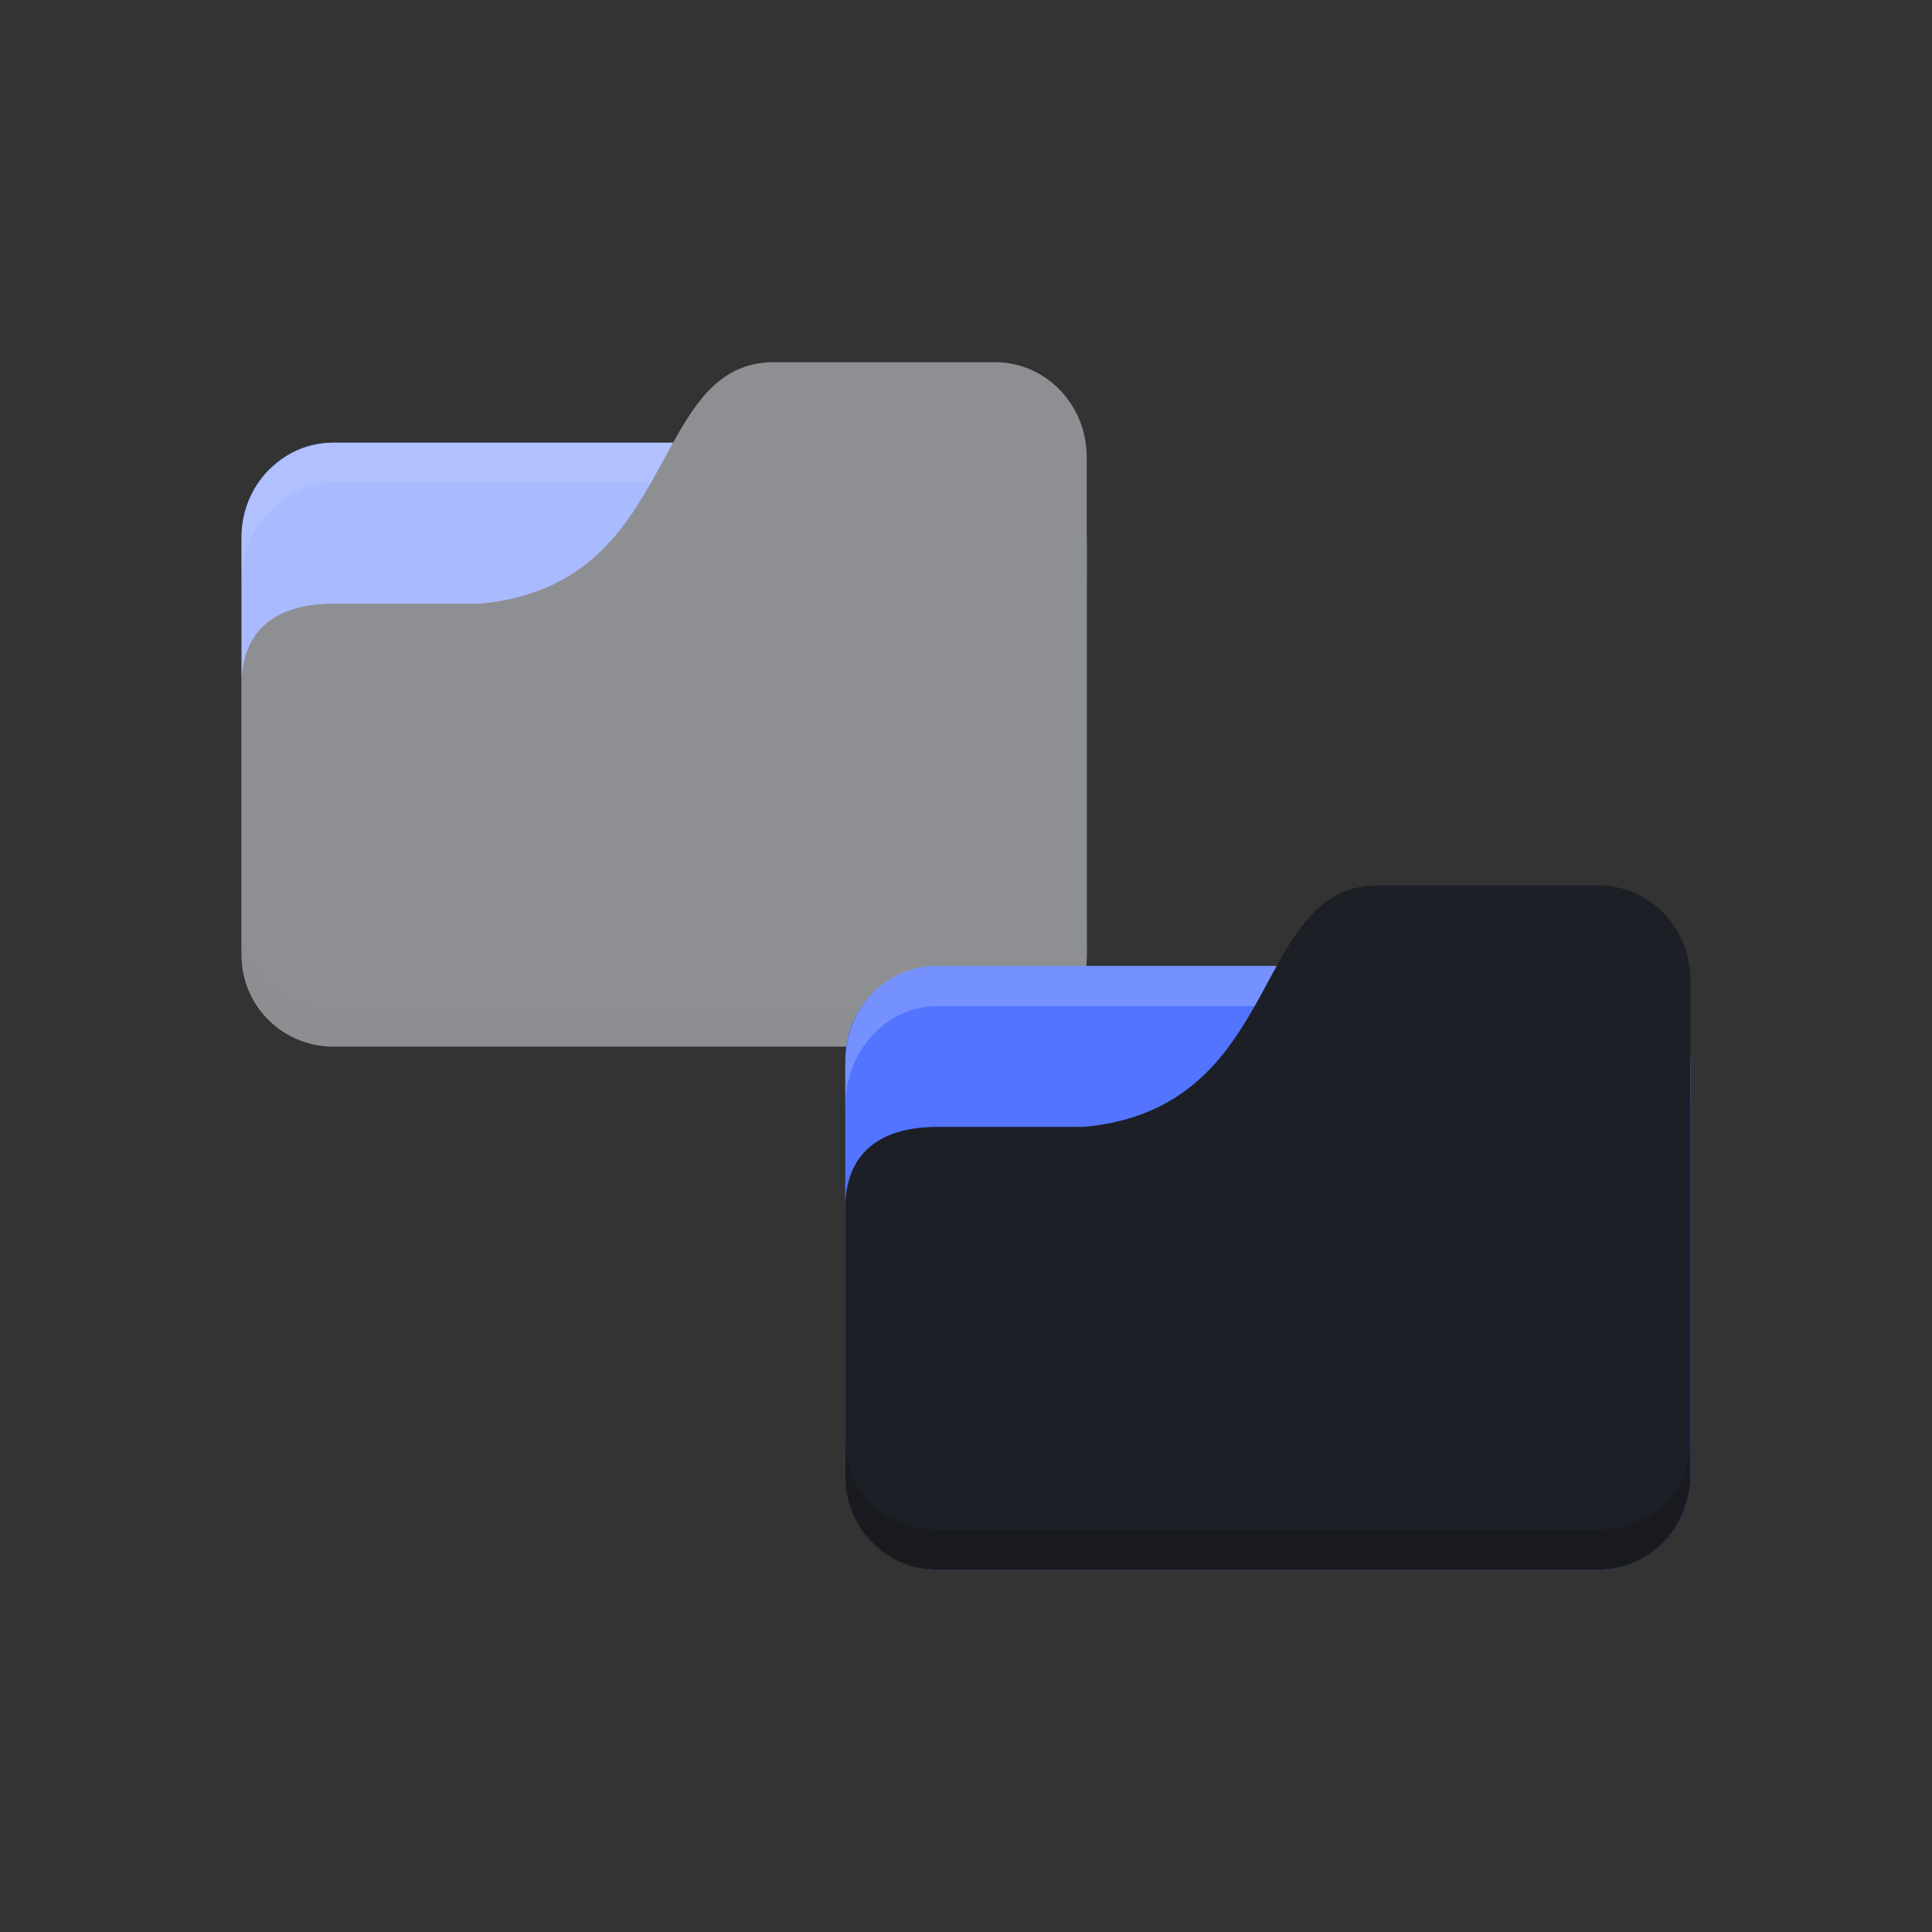 <svg xmlns="http://www.w3.org/2000/svg" viewBox="0 0 48 48">
 <rect x="0" y="0" width="48" height="48" fill="#333333" stroke="none"/>
 <rect height="15" style="fill:#5274ff;fill-opacity:1;stroke:none" rx="2.283" ry="2.344" x="6" y="10.998" width="21"/>
 <path style="fill:#fff;opacity:0.1;fill-opacity:1;stroke:none" d="m 8.283 10.998 c -1.265 0 -2.283 1 -2.283 2.5 l 0 1 c 0 -1.385 1.018 -2.5 2.283 -2.5 l 16.435 0 c 1.265 0 2.283 1.115 2.283 2.5 l 0 -1 c 0 -1.385 -1.018 -2.5 -2.283 -2.5 z"/>
 <path style="fill:#1d1f26;fill-opacity:1;stroke:none" d="m 8.283 14.998 3.652 0 c 5.02 -0.472 4.109 -6 7.304 -6 l 5.478 0 c 1.265 0 2.283 1.053 2.283 2.361 l 0 12.278 c 0 1.308 -1.018 2.361 -2.283 2.361 l -16.435 0 c -1.265 0 -2.283 -1.053 -2.283 -2.361 l 0 -6.611 c 0 -1.417 0.913 -2.028 2.283 -2.028 z"/>
 <path style="fill:#000;opacity:0.075;fill-opacity:1;stroke:none" d="m 6,22.808 0,0.913 c 0,1.265 1.018,2.283 2.283,2.283 l 16.435,0 c 1.265,0 2.283,-1.018 2.283,-2.283 l 0,-0.913 c 0,1.265 -1.018,2.196 -2.283,2.196 l -16.435,0 C 7.018,25.004 6,24.073 6,22.808 Z"/>
 <path style="fill:#fff;opacity:0.5;fill-opacity:1;stroke:none" d="m 19.238 8.998 c -1.284 0 -1.906 0.901 -2.516 2 l -8.439 0 c -0.58 0 -1.102 0.218 -1.504 0.59 c -0.037 0.033 -0.077 0.062 -0.111 0.098 c -0.412 0.424 -0.668 1.01 -0.668 1.656 l 0 0.156 l 0 1 l 0 2.506 c 0 0.008 -0.002 0.014 -0.002 0.021 l 0 6.611 c 0 0.006 0.002 0.012 0.002 0.018 c 0 0.001 0 0.001 0 0.002 l 0 0.064 c 0 1.265 1.018 2.283 2.283 2.283 l 16.436 0 c 1.265 0 2.283 -1.018 2.283 -2.283 l 0 -0.912 c 0 0.007 -0.002 0.013 -0.002 0.02 l 0 -8.352 c 0 0.007 0.002 0.014 0.002 0.021 l 0 -1 c 0 -0.007 -0.002 -0.014 -0.002 -0.021 l 0 -0.135 l 0 -1.982 c 0 -1.308 -1.018 -2.361 -2.283 -2.361 l -5.479 0 z"/>
 <rect height="15" style="fill:#5274ff;fill-opacity:1;stroke:none" rx="2.283" ry="2.344" x="21" y="23.998" width="21"/>
 <path style="fill:#fff;opacity:0.2;fill-opacity:1;stroke:none" d="m 23.283 23.998 c -1.265 0 -2.283 1 -2.283 2.5 l 0 1 c 0 -1.385 1.018 -2.5 2.283 -2.5 l 16.435 0 c 1.265 0 2.283 1.115 2.283 2.5 l 0 -1 c 0 -1.385 -1.018 -2.5 -2.283 -2.5 z"/>
 <path style="fill:#1d1f26;fill-opacity:1;stroke:none" d="m 23.283 27.998 3.652 0 c 5.02 -0.472 4.109 -6 7.304 -6 l 5.478 0 c 1.265 0 2.283 1.053 2.283 2.361 l 0 12.278 c 0 1.308 -1.018 2.361 -2.283 2.361 l -16.435 0 c -1.265 0 -2.283 -1.053 -2.283 -2.361 l 0 -6.611 c 0 -1.417 0.913 -2.028 2.283 -2.028 z"/>
 <path style="fill:#000;opacity:0.15;fill-opacity:1;stroke:none" d="m 21 35.808 0 0.913 c 0 1.265 1.018 2.283 2.283 2.283 l 16.435 0 c 1.265 0 2.283 -1.018 2.283 -2.283 l 0 -0.913 c 0 1.265 -1.018 2.196 -2.283 2.196 l -16.435 0 c -1.265 0 -2.283 -0.931 -2.283 -2.196 z"/>
</svg>
